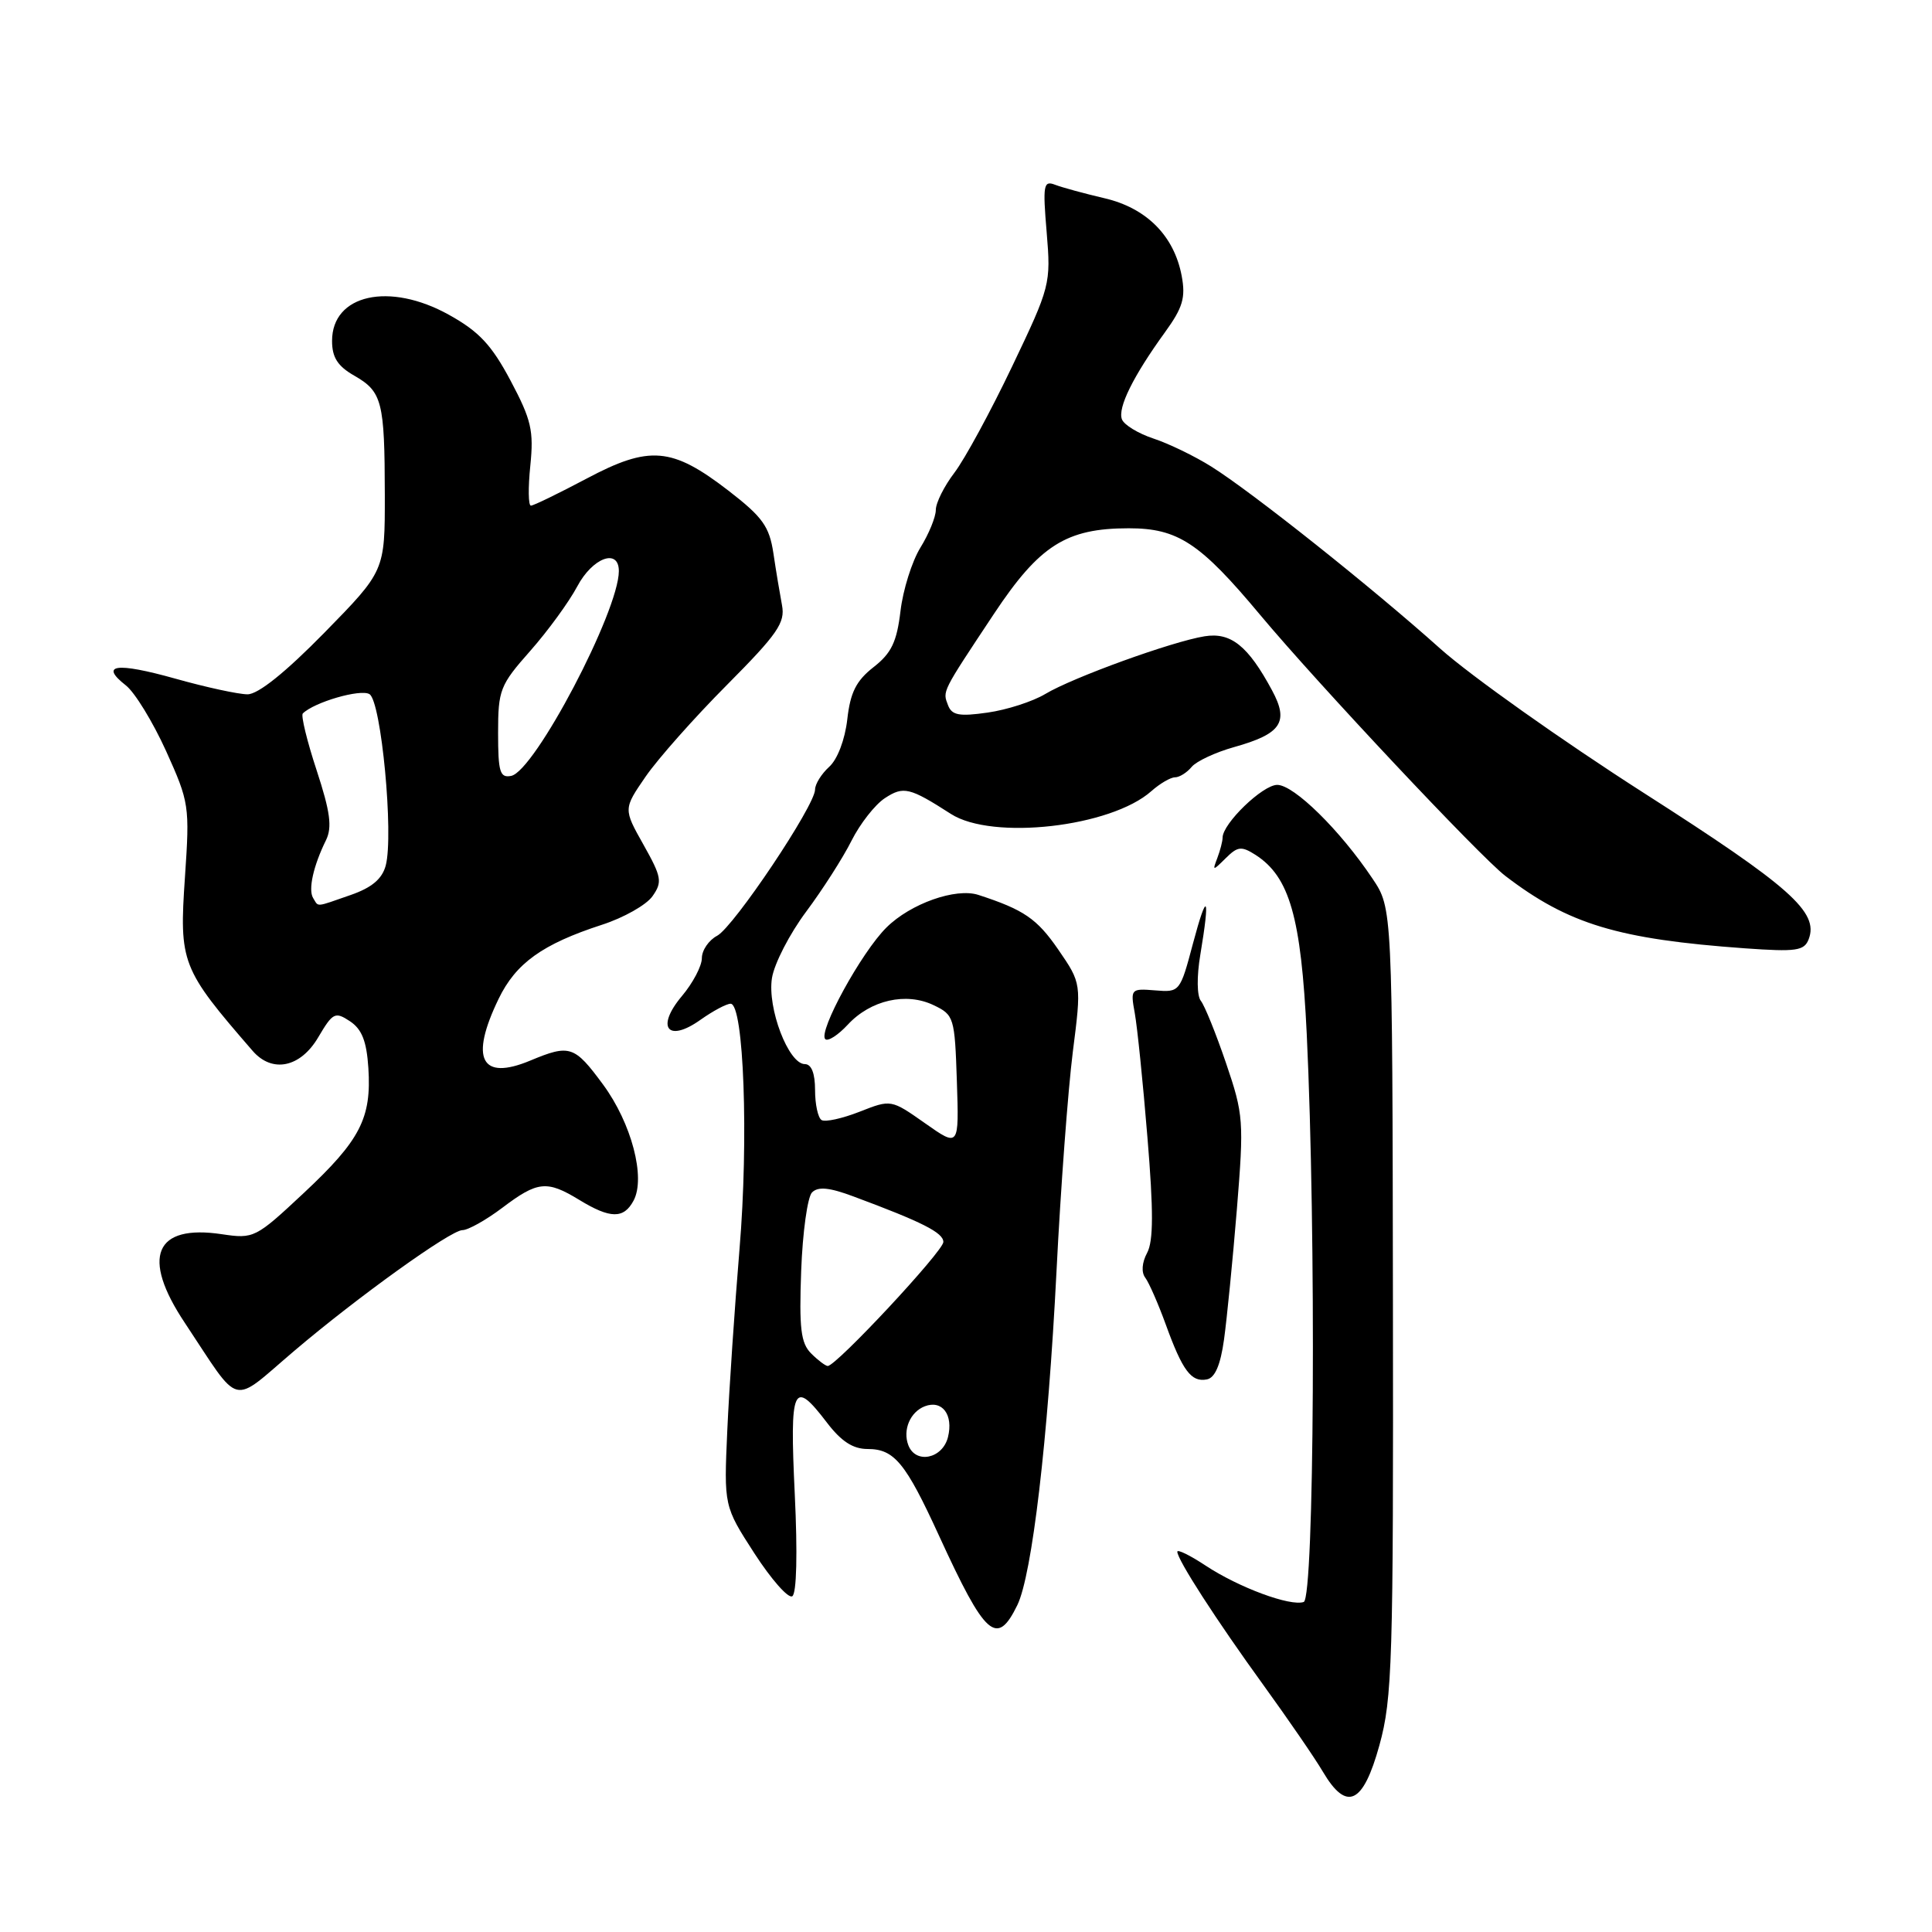 <?xml version="1.0" encoding="UTF-8" standalone="no"?>
<!DOCTYPE svg PUBLIC "-//W3C//DTD SVG 1.1//EN" "http://www.w3.org/Graphics/SVG/1.1/DTD/svg11.dtd" >
<svg xmlns="http://www.w3.org/2000/svg" xmlns:xlink="http://www.w3.org/1999/xlink" version="1.1" viewBox="0 0 256 256">
 <g >
 <path fill="currentColor"
d=" M 182.78 231.25 C 184.49 225.04 184.64 220.30 184.57 172.43 C 184.50 120.35 184.50 120.35 181.87 116.43 C 177.58 110.02 171.46 104.00 169.24 104.00 C 167.31 104.00 162.00 109.13 162.00 110.99 C 162.00 111.46 161.69 112.66 161.31 113.67 C 160.64 115.43 160.68 115.43 162.42 113.71 C 164.00 112.14 164.50 112.09 166.37 113.28 C 170.88 116.19 172.40 121.52 173.15 137.00 C 174.41 163.40 174.16 211.78 172.75 212.27 C 170.97 212.88 164.16 210.36 159.75 207.45 C 157.69 206.09 156.00 205.26 156.00 205.61 C 156.00 206.66 161.16 214.66 167.43 223.31 C 170.69 227.82 174.23 232.96 175.28 234.75 C 178.44 240.10 180.62 239.08 182.78 231.25 Z  M 134.80 212.69 C 136.76 208.66 138.86 190.78 139.99 168.50 C 140.54 157.50 141.52 144.41 142.15 139.41 C 143.31 130.31 143.31 130.31 140.21 125.80 C 137.40 121.73 135.67 120.54 129.64 118.58 C 126.65 117.61 120.65 119.73 117.46 122.90 C 114.15 126.17 108.38 136.71 109.35 137.69 C 109.70 138.03 111.04 137.17 112.34 135.77 C 115.36 132.51 120.07 131.44 123.71 133.19 C 126.41 134.48 126.51 134.80 126.79 143.27 C 127.08 152.01 127.08 152.01 122.58 148.84 C 118.07 145.67 118.07 145.67 113.90 147.31 C 111.60 148.21 109.34 148.71 108.86 148.41 C 108.39 148.12 108.00 146.33 108.00 144.44 C 108.00 142.22 107.52 141.00 106.65 141.00 C 104.48 141.00 101.65 133.57 102.29 129.59 C 102.60 127.67 104.64 123.72 106.82 120.80 C 108.99 117.89 111.70 113.66 112.83 111.40 C 113.96 109.15 115.95 106.61 117.25 105.76 C 119.72 104.14 120.52 104.33 126.00 107.85 C 131.49 111.38 147.21 109.59 152.56 104.83 C 153.70 103.82 155.11 103.00 155.69 103.00 C 156.28 103.00 157.27 102.38 157.90 101.62 C 158.52 100.87 161.05 99.69 163.50 99.00 C 169.79 97.24 170.83 95.69 168.55 91.47 C 165.38 85.58 163.10 83.75 159.62 84.31 C 155.31 85.00 142.14 89.77 138.50 91.96 C 136.85 92.95 133.42 94.06 130.87 94.42 C 127.11 94.96 126.13 94.78 125.62 93.45 C 124.89 91.54 124.73 91.85 131.71 81.33 C 137.74 72.25 141.28 70.00 149.57 70.00 C 156.08 70.00 159.01 71.93 166.98 81.48 C 174.59 90.59 196.10 113.49 199.46 116.06 C 207.83 122.47 214.40 124.45 231.24 125.66 C 238.02 126.14 239.07 125.99 239.66 124.45 C 241.03 120.86 237.23 117.49 217.83 105.08 C 207.02 98.16 194.87 89.55 190.83 85.94 C 181.79 77.84 165.87 65.18 160.50 61.82 C 158.30 60.44 154.85 58.77 152.84 58.11 C 150.82 57.44 148.94 56.30 148.66 55.56 C 148.08 54.04 150.15 49.84 154.37 44.02 C 156.73 40.76 157.12 39.44 156.58 36.56 C 155.58 31.24 151.91 27.55 146.32 26.26 C 143.67 25.64 140.74 24.84 139.80 24.48 C 138.27 23.89 138.16 24.51 138.69 30.79 C 139.26 37.63 139.17 37.96 134.10 48.58 C 131.26 54.53 127.82 60.86 126.47 62.63 C 125.11 64.41 124.00 66.63 124.00 67.57 C 124.00 68.50 123.08 70.75 121.96 72.56 C 120.84 74.38 119.65 78.16 119.32 80.97 C 118.83 85.06 118.12 86.55 115.75 88.40 C 113.45 90.20 112.67 91.75 112.27 95.32 C 111.96 98.01 110.97 100.62 109.87 101.61 C 108.84 102.55 108.00 103.90 108.00 104.62 C 108.00 106.74 97.24 122.80 95.03 123.99 C 93.91 124.58 93.00 125.92 93.00 126.96 C 93.00 128.00 91.81 130.26 90.36 131.98 C 86.85 136.15 88.48 138.22 92.83 135.12 C 94.47 133.96 96.26 133.00 96.81 133.00 C 98.56 133.00 99.21 150.95 97.99 165.50 C 97.35 173.20 96.62 184.02 96.37 189.53 C 95.92 199.57 95.92 199.57 99.97 205.84 C 102.20 209.28 104.45 211.84 104.98 211.51 C 105.56 211.16 105.69 205.82 105.31 197.96 C 104.63 183.67 105.09 182.63 109.57 188.50 C 111.47 190.99 113.02 192.00 114.96 192.00 C 118.50 192.00 119.99 193.81 124.43 203.50 C 130.57 216.89 132.09 218.24 134.80 212.69 Z  M 39.00 178.99 C 47.40 171.85 59.73 163.00 61.27 163.00 C 62.02 163.00 64.41 161.66 66.57 160.03 C 71.24 156.50 72.46 156.37 76.77 159.00 C 80.87 161.50 82.65 161.52 83.95 159.09 C 85.58 156.05 83.68 148.83 79.91 143.71 C 76.11 138.55 75.50 138.35 70.27 140.53 C 63.73 143.26 62.22 140.31 66.07 132.35 C 68.36 127.62 71.88 125.10 79.75 122.54 C 82.64 121.61 85.66 119.90 86.46 118.75 C 87.79 116.86 87.67 116.21 85.26 111.92 C 82.60 107.19 82.60 107.19 85.55 102.90 C 87.17 100.55 92.02 95.08 96.32 90.76 C 103.04 84.00 104.06 82.51 103.62 80.20 C 103.34 78.71 102.82 75.62 102.48 73.31 C 101.94 69.75 101.05 68.51 96.52 65.01 C 89.03 59.24 86.07 58.99 77.74 63.41 C 74.02 65.38 70.69 67.00 70.35 67.00 C 70.00 67.00 69.97 64.61 70.27 61.70 C 70.74 57.07 70.41 55.63 67.66 50.45 C 65.14 45.71 63.48 43.93 59.50 41.72 C 51.60 37.32 44.00 39.01 44.00 45.17 C 44.00 47.36 44.74 48.52 46.95 49.78 C 50.64 51.90 50.97 53.19 50.99 65.58 C 51.00 75.65 51.00 75.65 42.99 83.83 C 37.82 89.10 34.21 92.00 32.80 92.00 C 31.61 92.00 27.30 91.07 23.22 89.92 C 15.40 87.73 13.13 88.04 16.68 90.82 C 17.86 91.74 20.25 95.65 22.00 99.50 C 25.07 106.30 25.15 106.78 24.51 116.18 C 23.73 127.60 24.01 128.33 33.48 139.25 C 36.07 142.23 39.80 141.46 42.16 137.46 C 44.10 134.17 44.40 134.02 46.37 135.32 C 47.95 136.37 48.58 137.96 48.81 141.51 C 49.24 148.17 47.74 151.08 40.24 158.09 C 33.87 164.05 33.63 164.17 29.40 163.54 C 20.50 162.20 18.67 166.55 24.48 175.27 C 32.05 186.66 30.45 186.25 39.00 178.99 Z  M 162.19 177.49 C 162.57 174.75 163.34 166.99 163.89 160.26 C 164.84 148.54 164.78 147.70 162.46 140.88 C 161.12 136.95 159.62 133.24 159.12 132.62 C 158.60 131.97 158.56 129.40 159.05 126.50 C 160.37 118.58 159.96 117.94 158.08 125.00 C 156.37 131.44 156.32 131.50 153.06 131.23 C 149.85 130.97 149.78 131.04 150.36 134.23 C 150.69 136.03 151.45 143.44 152.04 150.69 C 152.85 160.47 152.84 164.44 152.00 166.01 C 151.31 167.29 151.21 168.60 151.76 169.31 C 152.25 169.97 153.47 172.75 154.47 175.50 C 156.69 181.63 157.85 183.18 159.91 182.78 C 160.99 182.58 161.72 180.88 162.19 177.49 Z  M 120.36 191.50 C 119.59 189.48 120.60 187.09 122.54 186.34 C 124.85 185.46 126.35 187.46 125.61 190.43 C 124.89 193.30 121.33 194.03 120.36 191.50 Z  M 107.48 179.34 C 106.11 177.97 105.88 176.02 106.16 168.39 C 106.35 163.28 107.00 158.60 107.60 158.00 C 108.40 157.20 109.90 157.34 113.10 158.54 C 122.22 161.93 125.00 163.34 125.00 164.57 C 125.00 165.78 110.81 181.00 109.68 181.00 C 109.39 181.00 108.39 180.25 107.48 179.34 Z  M 41.49 118.99 C 40.82 117.89 41.51 114.75 43.20 111.32 C 44.03 109.61 43.76 107.57 41.96 102.08 C 40.68 98.20 39.86 94.81 40.12 94.54 C 41.63 93.04 47.79 91.25 48.96 91.98 C 50.52 92.94 52.19 110.63 51.11 114.69 C 50.63 116.47 49.26 117.62 46.47 118.59 C 41.69 120.25 42.25 120.21 41.49 118.99 Z  M 66.00 97.11 C 66.00 91.42 66.25 90.78 70.25 86.26 C 72.59 83.61 75.39 79.77 76.48 77.72 C 78.51 73.89 82.00 72.60 82.00 75.67 C 82.00 80.99 70.84 102.21 67.73 102.81 C 66.24 103.10 66.00 102.30 66.00 97.11 Z "/>
</g>
</svg>